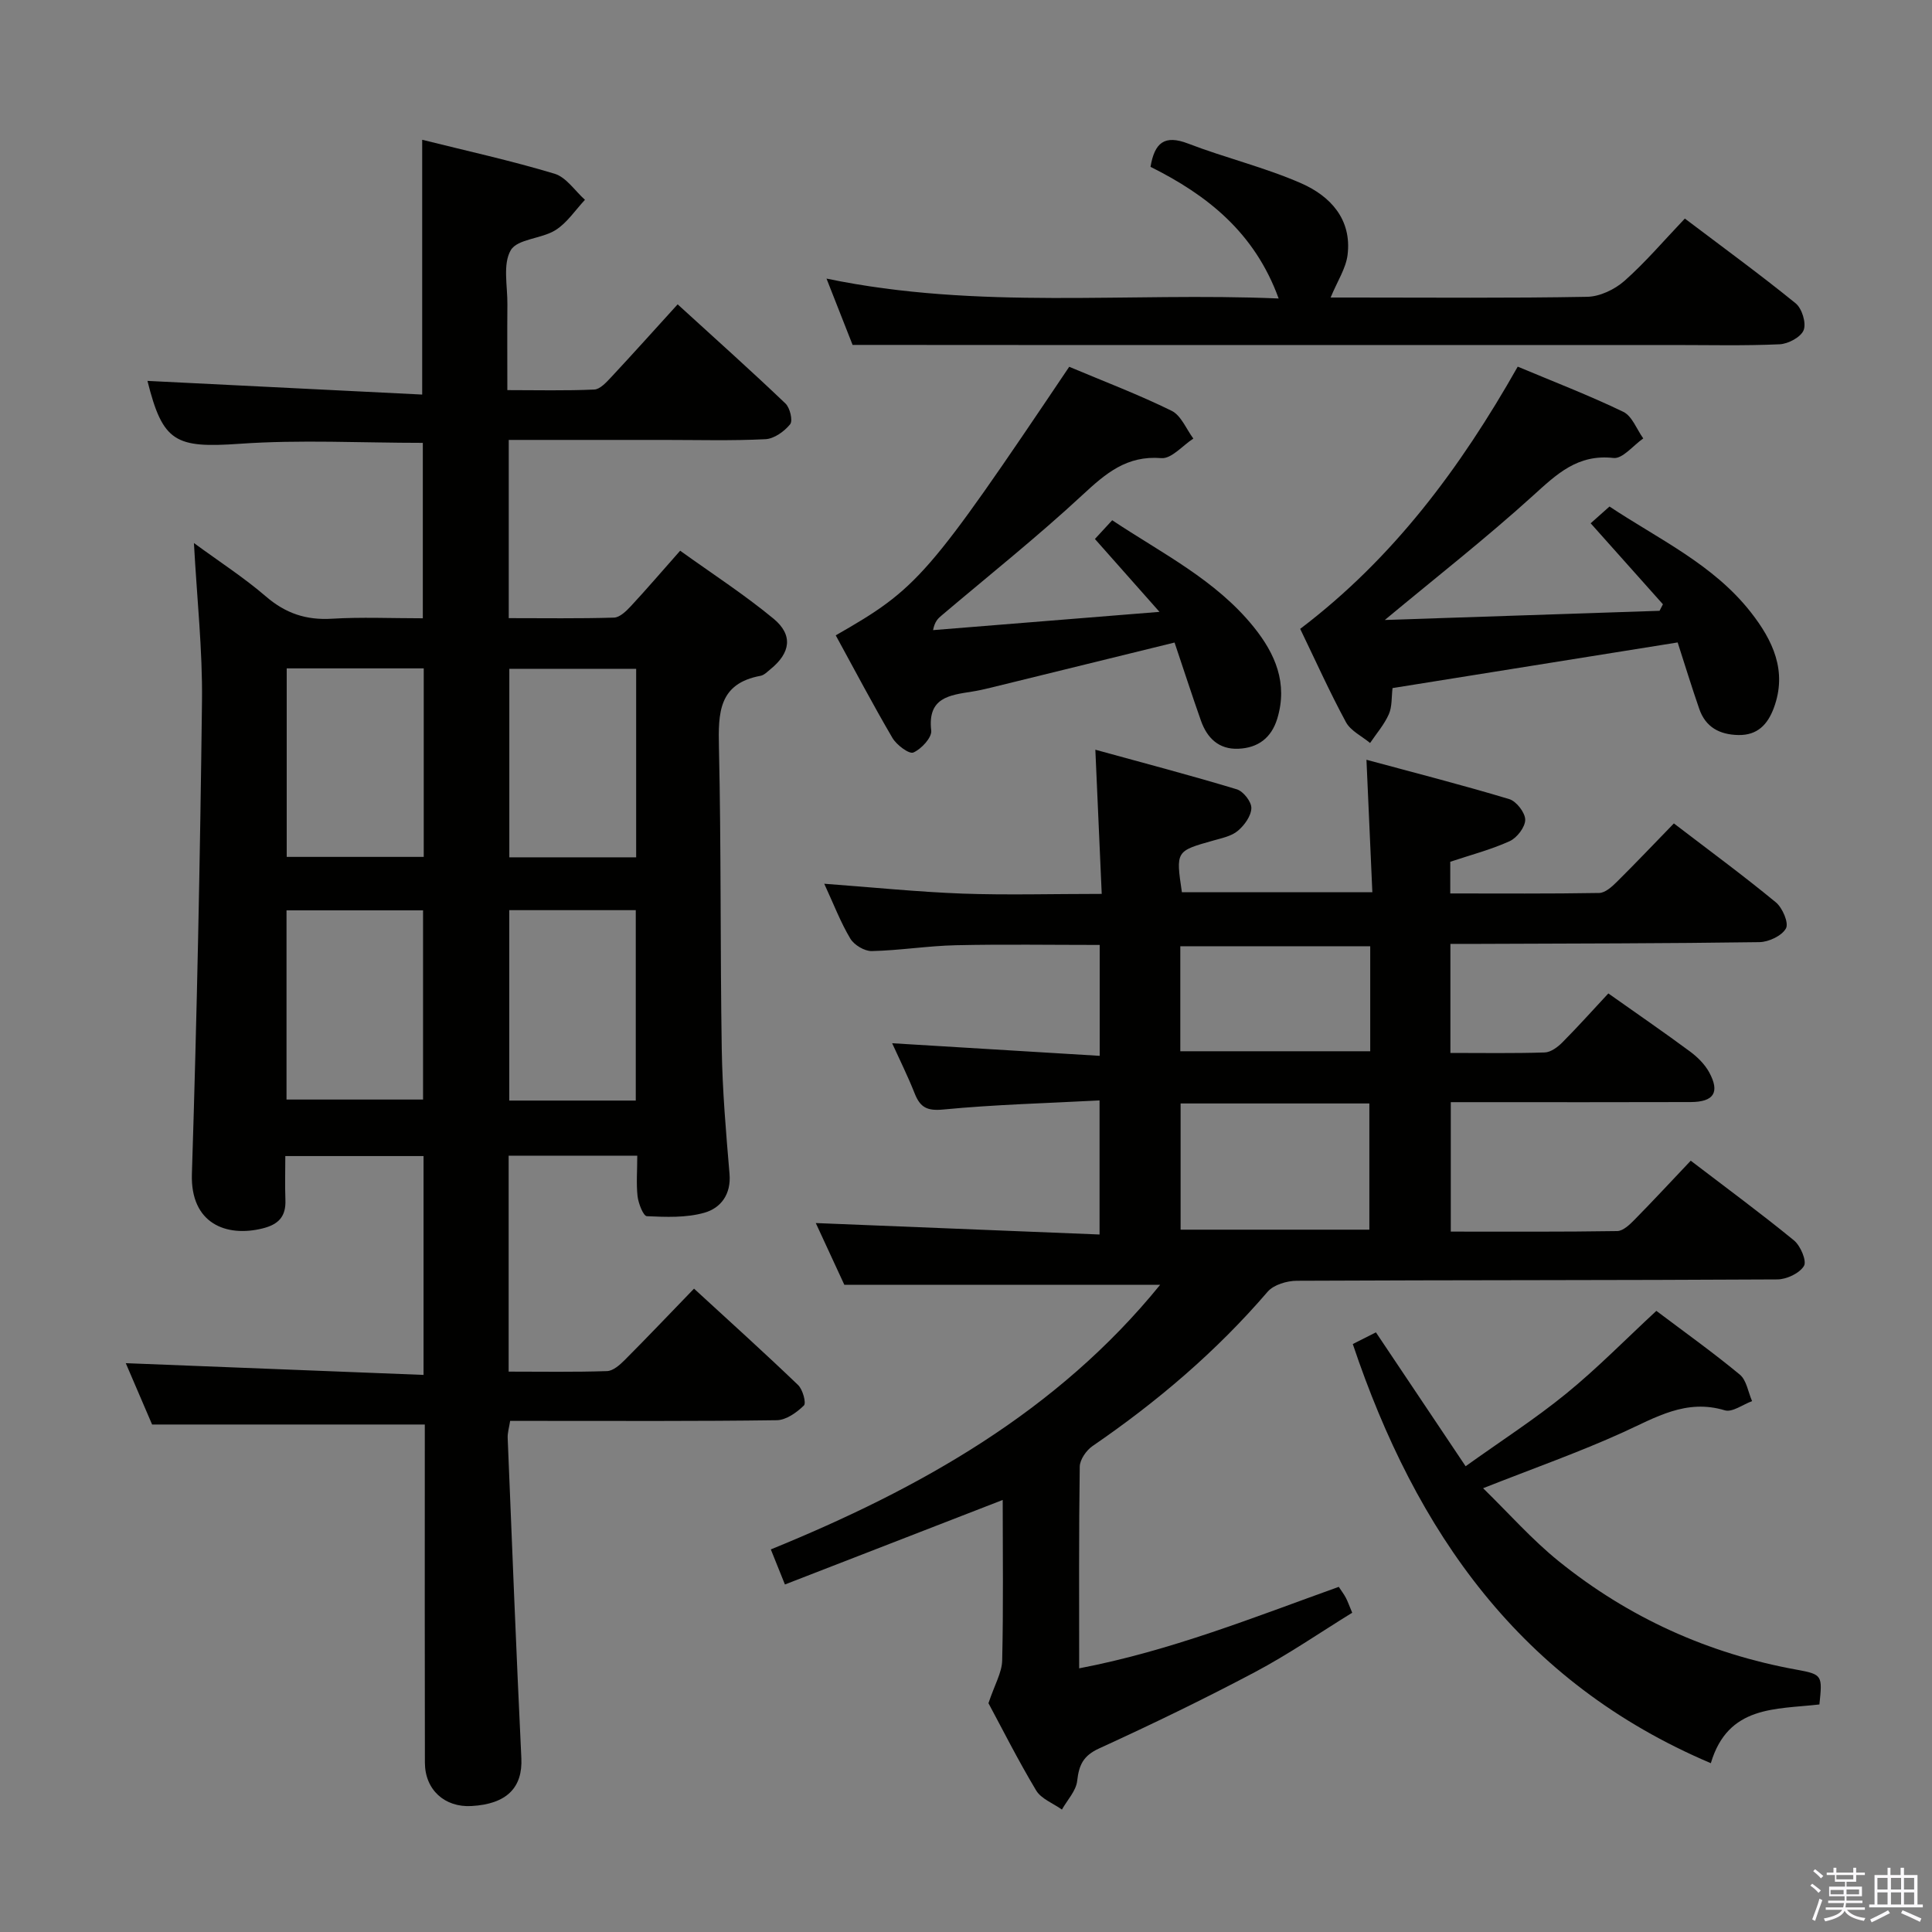 <svg enable-background="new 0 0 400 400" viewBox="0 0 400 400" xmlns="http://www.w3.org/2000/svg"><rect x="0" y="0" width="400" height="400" fill="#808080" stroke="none"/><path d="m374.8 390.4.4-.4c.7.5 1.3 1 1.8 1.4l-.5.5c-.5-.6-1.1-1.1-1.7-1.5zm1 7.3-.6-.3c.5-1.4 1.1-2.8 1.5-4.3.2.1.4.2.6.3-.5 1.3-1 2.8-1.5 4.3zm-.4-10.3.4-.4c.4.3 1 .8 1.7 1.4l-.5.5c-.4-.5-1-1-1.6-1.5zm2.5.3h1.7v-1h.6v1h3.5v-1h.6v1h1.8v.5h-1.8v1.4h-2v1h3.2v2h-3.2v.9h3.3v.5h-3.4c0 .3-.1.6-.1.9h4v.5h-3.7c.7.9 1.9 1.5 3.8 1.7-.1.2-.2.4-.3.6-2.1-.4-3.5-1.1-4-2.1-.4 1-1.8 1.7-4 2.2-.1-.2-.2-.4-.3-.6 2.1-.4 3.4-1 3.8-1.8h-3.4v-.5h3.6c.1-.3.1-.6.2-.9h-3.3v-.5h3.4c0-.3 0-.6 0-.9h-3.2v-2h3.3v-1h-2.1v-1.4h-1.7v-.5zm1.1 3.5v1h2.7c0-.3 0-.4 0-.4 0-.2 0-.2 0-.2 0-.1 0-.2 0-.3h-2.7zm1.2-3v.9h3.5v-.9zm4.7 3h-2.6v.6.4h2.6z" fill="#fbfafc"/><path d="m393.6 386.7h.6v1.5h2.8v6.1h1.1v.6h-11.1v-.6h1.1v-6.1h2.7v-1.5h.6v1.5h2.1v-1.5zm-2.7 8.8.4.6c-1.2.6-2.5 1.3-3.8 1.9-.1-.2-.2-.4-.3-.6 1.2-.6 2.5-1.2 3.7-1.9zm-2.2-6.7v2.4h2.1v-2.4zm0 3v2.5h2.1v-2.5zm2.8-3v2.4h2.1v-2.4zm0 3v2.5h2.1v-2.5zm6 6.1c-1.4-.7-2.7-1.3-3.9-1.8l.3-.6c1.5.6 2.7 1.2 3.9 1.7zm-1.2-9.1h-2.1v2.4h2.1zm-2.1 3v2.5h2.1v-2.5z" fill="#fbfafc"/><g fill="#010100"><path d="m131.94 239.27c-9.23 0-17.81 0-26.63 0v44.71c6.85 0 13.62.12 20.38-.11 1.24-.04 2.63-1.27 3.63-2.27 4.7-4.71 9.28-9.54 14.37-14.8 7.49 6.88 14.62 13.31 21.55 19.96.96.92 1.72 3.71 1.2 4.23-1.48 1.45-3.67 3.02-5.61 3.05-16.49.23-32.99.14-49.49.14-1.82 0-3.63 0-5.72 0-.21 1.37-.56 2.47-.51 3.55.9 22.1 1.77 44.19 2.83 66.28.29 6.07-3 9.5-10.32 9.91-5.55.32-9.63-3.36-9.65-8.97-.05-21.5-.02-42.99-.02-64.49 0-1.82 0-3.65 0-5.53-18.81 0-37.34 0-56.46 0-1.69-3.93-3.7-8.63-5.45-12.7 20.48.81 40.92 1.61 61.65 2.43 0-15.77 0-30.36 0-45.31-9.31 0-18.56 0-28.62 0 0 2.92-.09 6.01.02 9.09.13 3.41-1.39 5.06-4.72 5.89-7.5 1.87-14.96-.99-14.64-11.26 1.04-32.6 1.7-65.22 2.09-97.84.13-10.6-1.04-21.21-1.67-32.8 5.31 3.89 10.4 7.18 14.94 11.09 4.06 3.49 8.32 4.9 13.62 4.58 6.13-.37 12.3-.09 18.83-.09 0-12.29 0-24.32 0-36.32-12.73 0-25.37-.69-37.91.19-13.32.93-15.93-.32-19.1-13.02 18.7.93 37.69 1.88 56.88 2.83 0-18.22 0-35.27 0-52.75 9.14 2.28 18.38 4.31 27.41 7.03 2.42.73 4.21 3.54 6.29 5.4-2.01 2.14-3.7 4.77-6.11 6.28-2.89 1.81-7.87 1.8-9.25 4.15-1.69 2.89-.66 7.41-.7 11.23-.05 5.66-.01 11.32-.01 17.74 6.15 0 12.08.15 17.99-.12 1.21-.05 2.51-1.5 3.5-2.55 4.53-4.86 8.97-9.81 13.77-15.09 8.22 7.5 15.38 13.9 22.32 20.53.94.89 1.57 3.56.97 4.3-1.2 1.48-3.31 3-5.11 3.09-6.98.35-13.99.15-20.99.15-10.62 0-21.25 0-32.16 0v36.9c7.28 0 14.54.11 21.8-.11 1.2-.04 2.54-1.36 3.5-2.39 3.27-3.52 6.4-7.18 10.19-11.46 6.58 4.73 13.25 9.05 19.33 14.07 4.1 3.39 3.52 7.09-.63 10.46-.64.52-1.31 1.23-2.06 1.37-8.7 1.6-8.77 7.7-8.61 14.8.47 20.82.25 41.65.58 62.47.14 8.62.88 17.25 1.61 25.85.36 4.25-1.82 7.09-5.23 8.05-3.75 1.06-7.92.89-11.88.71-.74-.03-1.75-2.63-1.93-4.13-.29-2.62-.06-5.3-.06-8.4zm-44.21-100.89c-9.78 0-19 0-28.37 0v39.03h28.37c0-13.17 0-25.92 0-39.03zm-28.41 89.27h28.27c0-13.24 0-26.13 0-39.17-9.56 0-18.79 0-28.27 0zm72.39-89.18c-9.02 0-17.7 0-26.26 0v39.03h26.26c0-13.08 0-25.83 0-39.03zm-.08 89.39c0-13.39 0-26.27 0-39.42-8.86 0-17.42 0-26.19 0v39.42z"/><path d="m228.1 185.07c-.44-10.01-.86-19.4-1.32-29.85 10.27 2.83 19.83 5.33 29.29 8.2 1.35.41 3.05 2.58 3.01 3.9-.05 1.63-1.44 3.56-2.81 4.7-1.32 1.11-3.3 1.5-5.05 2-7.78 2.19-7.79 2.16-6.52 10.71h39.43c-.4-8.93-.79-17.64-1.22-27.43 10.27 2.78 19.99 5.26 29.57 8.15 1.48.45 3.29 2.8 3.3 4.27 0 1.52-1.7 3.74-3.21 4.43-3.88 1.77-8.07 2.85-12.31 4.27v6.56c10.28 0 20.55.08 30.83-.1 1.23-.02 2.61-1.26 3.61-2.25 3.9-3.86 7.68-7.85 11.86-12.15 7.25 5.55 14.33 10.75 21.1 16.33 1.38 1.13 2.72 4.26 2.11 5.39-.83 1.54-3.56 2.83-5.5 2.86-19.33.28-38.65.28-57.98.36-1.95.01-3.9 0-6 0v22.58c6.65 0 13.1.11 19.53-.1 1.26-.04 2.7-1.12 3.67-2.1 3.27-3.3 6.37-6.76 9.5-10.12 6.08 4.3 11.57 8.07 16.92 12.03 1.55 1.15 3.06 2.65 3.97 4.32 2.24 4.14.95 6.12-3.85 6.14-14.67.05-29.33.02-44 .02-1.79 0-3.58 0-5.66 0v26.8c11.57 0 23.02.07 34.46-.11 1.22-.02 2.59-1.34 3.59-2.36 3.85-3.91 7.58-7.94 11.63-12.21 7.51 5.74 14.58 10.94 21.37 16.5 1.36 1.11 2.69 4.27 2.07 5.29-.93 1.53-3.59 2.78-5.52 2.79-33.16.19-66.33.12-99.49.28-2.05.01-4.78.82-6.03 2.27-10.61 12.35-22.85 22.76-36.24 31.94-1.3.89-2.64 2.82-2.66 4.28-.2 13.65-.12 27.3-.12 41.75 18.82-3.59 36.11-10.54 53.75-16.87.59.9 1.08 1.54 1.45 2.24.39.73.66 1.52 1.33 3.12-6.69 4.12-13.22 8.63-20.19 12.32-10.56 5.59-21.33 10.8-32.2 15.77-3.29 1.5-4.18 3.42-4.55 6.72-.23 2.07-2.05 3.97-3.16 5.94-1.82-1.3-4.29-2.21-5.34-3.96-3.83-6.4-7.19-13.09-9.87-18.06 1.3-3.89 2.78-6.34 2.84-8.83.26-10.93.11-21.88.11-33.25-15.34 5.95-29.99 11.64-45.09 17.5-1-2.48-1.83-4.55-2.92-7.26 30.92-12.6 59.32-28.57 80.61-54.79-21.68 0-43.04 0-65.39 0-1.68-3.63-3.88-8.38-5.91-12.78 19.56.79 38.99 1.57 58.75 2.37 0-9.55 0-18.12 0-27.76-10.89.58-21.64.85-32.32 1.88-3.4.33-4.8-.43-5.95-3.31-1.45-3.66-3.21-7.19-4.67-10.41 14.3.87 28.47 1.73 42.97 2.61 0-8.17 0-15.27 0-22.96-9.95 0-19.88-.16-29.8.06-5.8.13-11.59 1.08-17.39 1.21-1.5.03-3.65-1.26-4.44-2.58-2.02-3.38-3.44-7.12-5.4-11.36 9.95.73 19.26 1.69 28.59 2.04 9.27.33 18.57.06 28.86.06zm16.33 43.39v26.13h39.08c0-8.99 0-17.56 0-26.13-13.19 0-25.95 0-39.08 0zm-.06-10.81h39.32c0-7.44 0-14.54 0-21.74-13.26 0-26.26 0-39.32 0z"/><path d="m176.52 71.41c-1.37-3.48-3.22-8.18-5.4-13.73 31.49 6.55 62.39 2.78 93.61 4.12-4.97-13.69-14.82-21.42-26.53-27.26.85-5 2.89-6.7 7.8-4.81 7.72 2.97 15.85 4.91 23.4 8.22 6.02 2.64 10.51 7.45 9.6 14.83-.35 2.8-2.11 5.43-3.51 8.82h4.67c16.16 0 32.32.15 48.47-.15 2.61-.05 5.68-1.52 7.69-3.29 4.34-3.84 8.13-8.31 12.51-12.91 8.01 6.06 15.63 11.61 22.94 17.55 1.31 1.06 2.23 4.07 1.66 5.54-.56 1.45-3.19 2.86-4.98 2.94-7.32.33-14.65.15-21.98.15-44.81 0-89.63 0-134.44 0-11.43-.02-22.89-.02-35.51-.02z"/><path d="m347.34 133.01c-19.94 3.19-39.4 6.31-59.03 9.45-.23 1.89-.07 3.85-.77 5.42-.95 2.14-2.55 3.98-3.88 5.95-1.7-1.42-4.02-2.51-5-4.32-3.38-6.25-6.3-12.76-9.47-19.31 19.26-14.6 33.15-33.29 45.04-54.29 7.34 3.08 14.73 5.92 21.85 9.35 1.84.89 2.78 3.62 4.14 5.51-2.06 1.43-4.28 4.26-6.15 4.05-7.45-.84-11.76 3.34-16.7 7.82-9.72 8.81-20.08 16.92-30.66 25.72 19.11-.64 38-1.27 56.88-1.9.23-.45.47-.9.7-1.35-4.88-5.48-9.77-10.95-14.96-16.77 1.34-1.19 2.44-2.17 3.9-3.47 10.16 6.76 21.47 11.95 29.25 21.88 4.55 5.81 7.62 12.18 4.76 19.85-1.27 3.39-3.37 5.66-7.34 5.58-3.9-.08-6.79-1.64-8.09-5.42-1.57-4.53-2.97-9.11-4.47-13.75z"/><path d="m221.37 75.94c7.22 3.04 14.37 5.75 21.2 9.11 1.97.97 3.03 3.78 4.5 5.75-2.21 1.43-4.53 4.22-6.61 4.05-7.18-.59-11.53 3.16-16.35 7.63-9.38 8.7-19.42 16.69-29.19 24.97-.69.59-1.38 1.18-1.74 3.01 15.1-1.22 30.2-2.44 46.88-3.78-5-5.64-9.08-10.25-13.37-15.09 1.11-1.2 2.19-2.38 3.58-3.88 10.31 6.87 21.43 12.33 29.32 22.13 4.45 5.53 7.07 11.63 4.86 18.93-1.22 4.01-3.99 6.08-8.06 6.25-4.05.17-6.48-2.22-7.75-5.82-1.86-5.27-3.58-10.6-5.46-16.17-13.01 3.2-25.53 6.28-38.06 9.35-1.28.31-2.58.61-3.88.81-4.65.74-9.24 1.21-8.44 8.06.17 1.44-2.05 3.84-3.7 4.55-.88.38-3.47-1.56-4.33-3.02-4.09-6.98-7.86-14.15-11.74-21.24 17.03-9.74 19.04-12.05 48.34-55.6z"/><path d="m376.69 352.89c-9.08 1.05-18.92.15-22.48 12.16-39.43-16.73-61.07-47.88-74.13-86.78 1.62-.82 3.22-1.63 4.79-2.42 6.15 9.18 12.19 18.2 18.57 27.72 7.43-5.32 14.43-9.82 20.84-15.05 6.42-5.23 12.25-11.19 18.65-17.12 5.7 4.3 11.65 8.54 17.27 13.19 1.41 1.16 1.73 3.63 2.55 5.5-1.9.69-4.1 2.37-5.65 1.9-8.03-2.42-14.3 1.48-21.1 4.57-9.05 4.11-18.46 7.42-28.94 11.56 5.32 5.19 10.09 10.62 15.64 15.1 14.47 11.68 30.96 19.16 49.33 22.48 5.32.97 5.28 1.21 4.66 7.19z"/></g></svg>